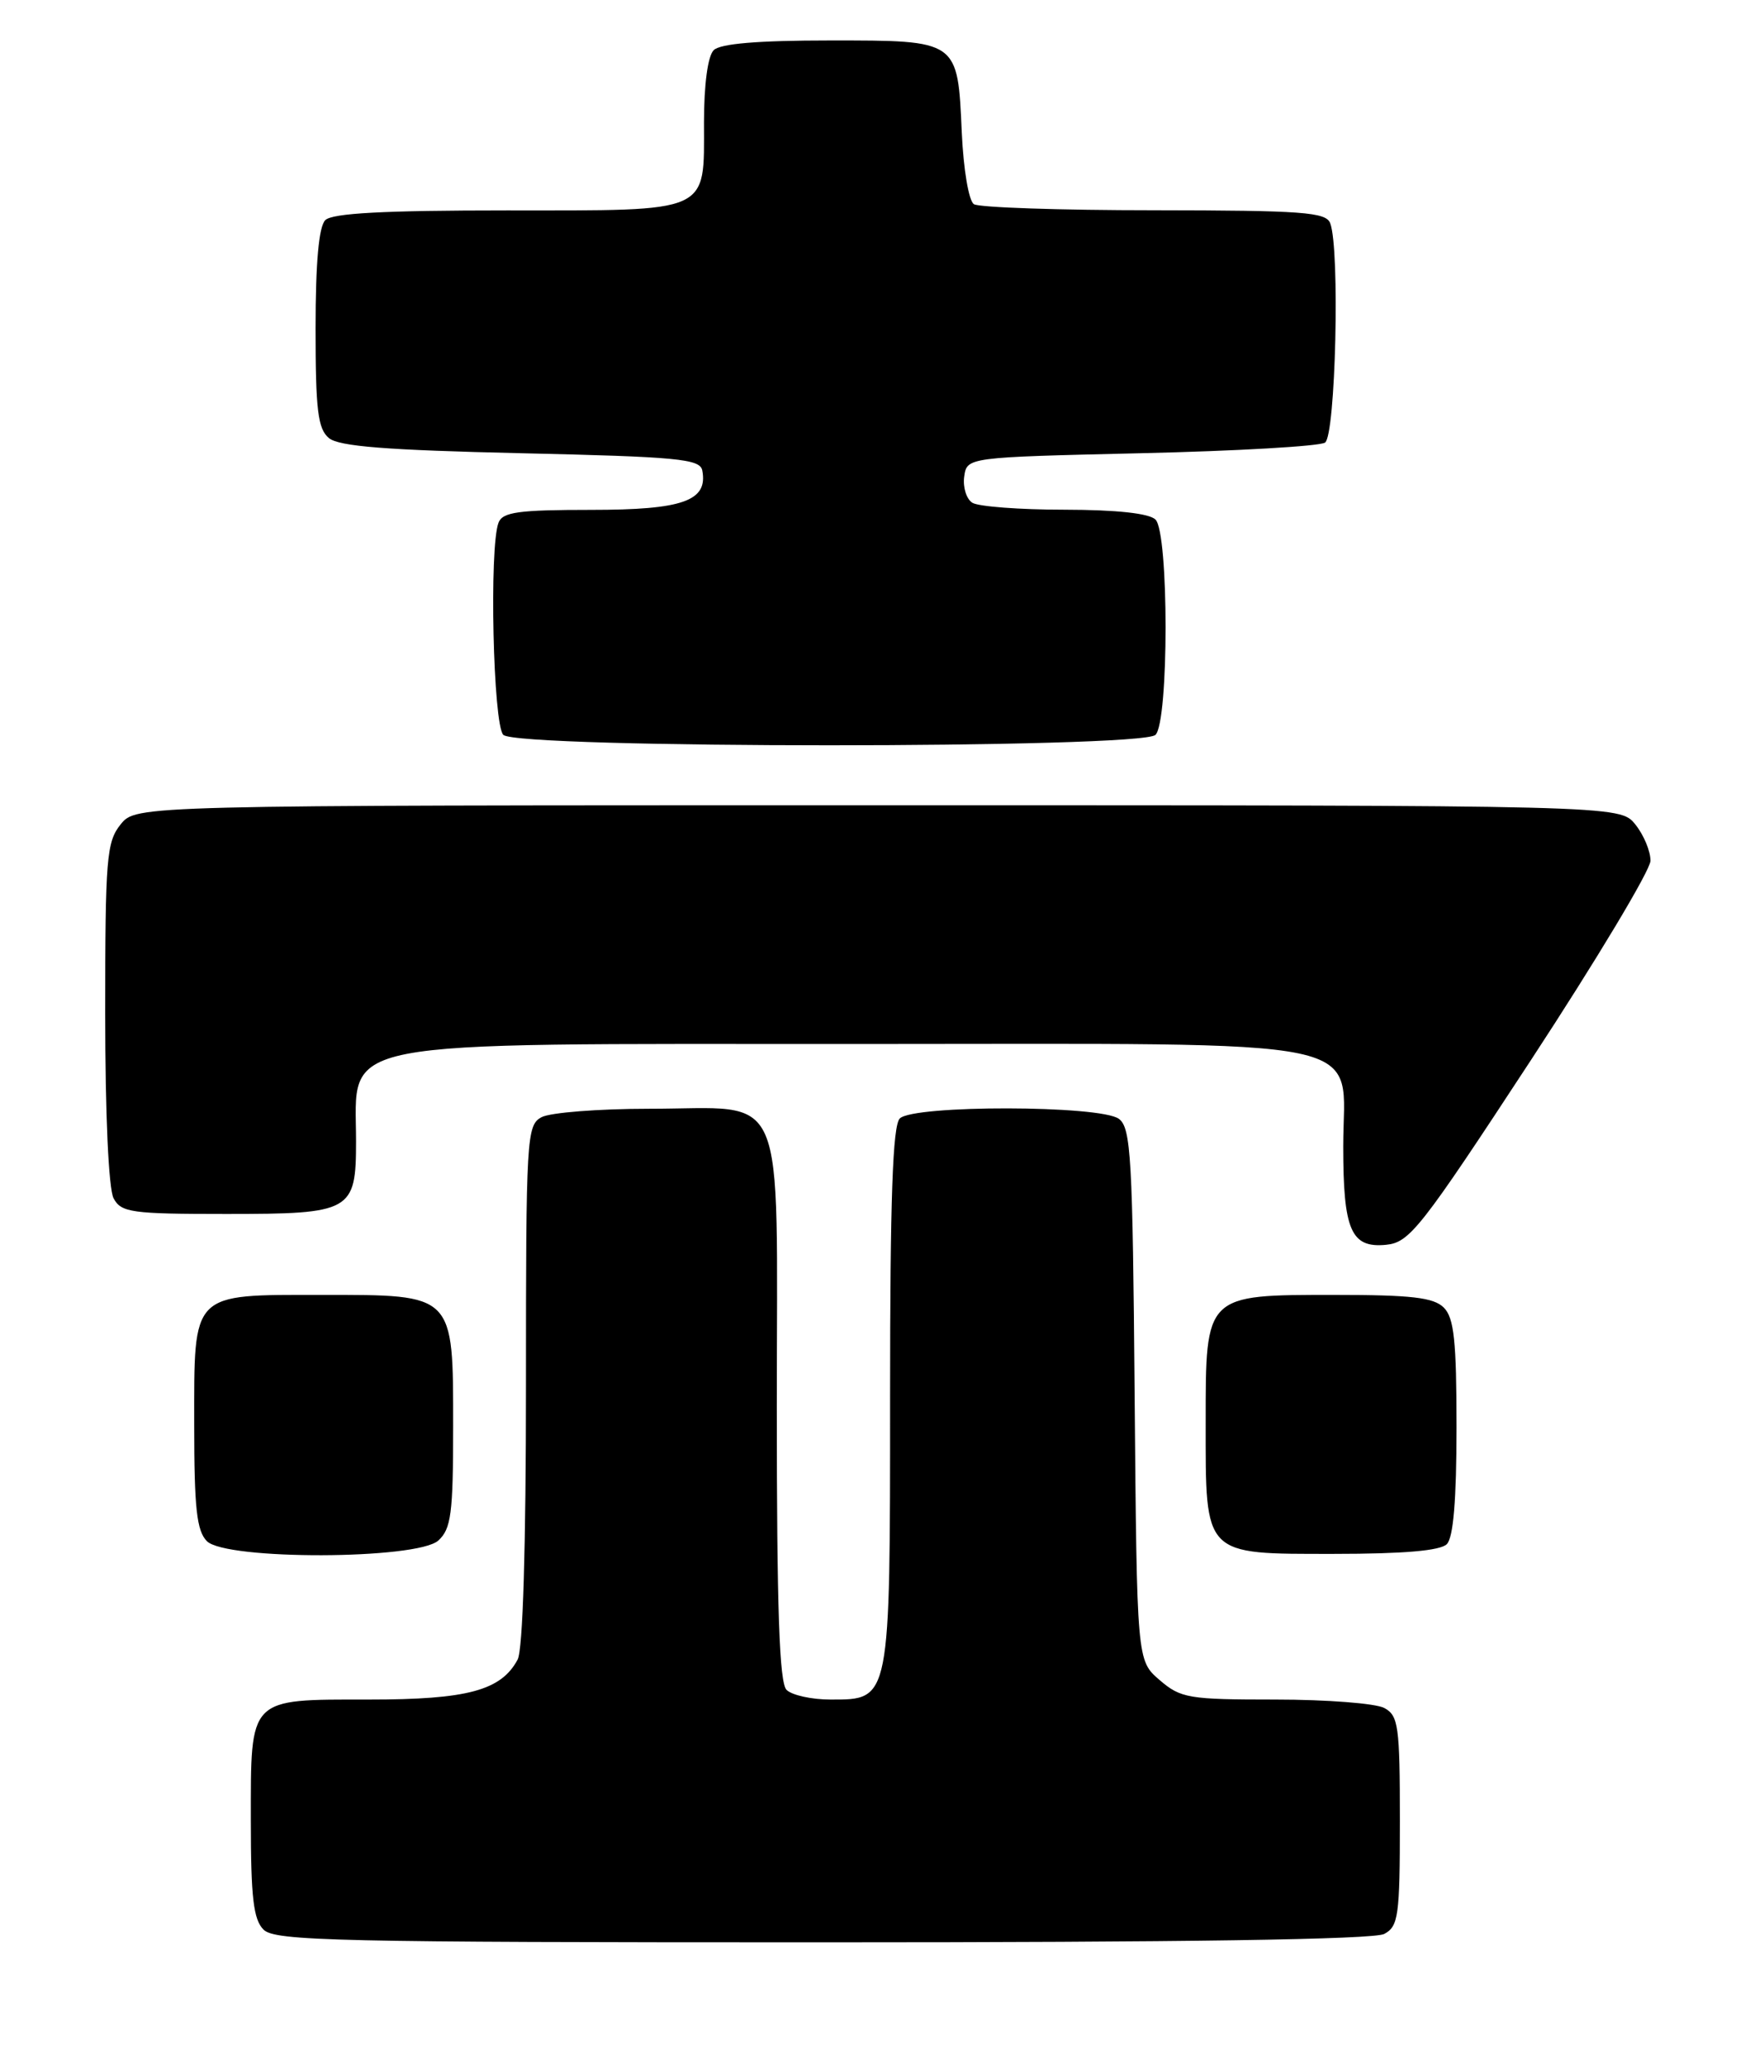 <?xml version="1.0" encoding="UTF-8" standalone="no"?>
<!DOCTYPE svg PUBLIC "-//W3C//DTD SVG 1.1//EN" "http://www.w3.org/Graphics/SVG/1.1/DTD/svg11.dtd" >
<svg xmlns="http://www.w3.org/2000/svg" xmlns:xlink="http://www.w3.org/1999/xlink" version="1.1" viewBox="0 0 218 256">
 <g >
 <path fill="currentColor"
d=" M 171.07 238.96 C 172.82 238.02 173.00 236.76 173.00 225.00 C 173.00 213.24 172.82 211.98 171.07 211.04 C 170.00 210.47 163.95 210.00 157.62 210.00 C 146.90 210.00 145.92 209.84 143.31 207.59 C 140.50 205.18 140.50 205.18 140.22 172.34 C 139.98 143.06 139.77 139.36 138.28 138.25 C 136.02 136.55 112.89 136.51 111.20 138.20 C 110.32 139.08 110.00 148.08 110.00 172.48 C 110.00 210.33 110.06 210.00 102.64 210.00 C 100.31 210.00 97.86 209.46 97.20 208.80 C 96.31 207.91 96.00 198.77 96.00 173.86 C 96.00 133.42 97.53 137.00 80.21 137.00 C 73.97 137.00 68.00 137.47 66.93 138.04 C 65.08 139.03 65.00 140.46 65.00 171.10 C 65.00 191.16 64.62 203.85 63.97 205.06 C 61.93 208.88 57.76 210.00 45.62 210.00 C 30.62 210.00 31.00 209.61 31.00 225.00 C 31.00 234.45 31.32 237.18 32.57 238.43 C 33.97 239.83 41.61 240.00 101.64 240.00 C 146.25 240.00 169.79 239.65 171.07 238.96 Z  M 54.17 190.35 C 55.75 188.91 56.00 187.03 56.00 176.35 C 56.00 159.78 56.22 160.00 39.83 160.00 C 23.51 160.00 24.00 159.51 24.00 176.08 C 24.00 186.36 24.31 189.16 25.57 190.43 C 27.93 192.79 51.55 192.72 54.17 190.35 Z  M 178.80 190.80 C 179.61 189.99 180.00 185.33 180.00 176.37 C 180.00 165.68 179.70 162.84 178.43 161.57 C 177.18 160.32 174.44 160.00 164.93 160.00 C 148.89 160.00 149.00 159.89 149.00 175.78 C 149.00 192.36 148.65 192.00 164.86 192.00 C 173.43 192.00 177.99 191.61 178.80 190.80 Z  M 189.19 131.00 C 197.30 118.62 203.95 107.54 203.97 106.36 C 203.98 105.18 203.14 103.16 202.09 101.86 C 200.18 99.50 200.18 99.50 108.50 99.50 C 16.82 99.50 16.82 99.50 14.91 101.86 C 13.17 104.02 13.00 106.03 13.00 125.18 C 13.00 137.71 13.42 146.91 14.04 148.07 C 14.98 149.82 16.24 150.00 27.96 150.00 C 43.45 150.00 44.00 149.69 44.00 141.01 C 44.00 128.25 40.13 129.00 105.82 129.00 C 171.34 129.00 166.00 127.88 166.00 141.64 C 166.00 152.02 166.96 154.23 171.29 153.81 C 174.21 153.52 175.55 151.82 189.19 131.00 Z  M 142.80 90.80 C 144.46 89.14 144.46 65.86 142.80 64.20 C 142.03 63.43 138.01 62.99 131.55 62.98 C 126.02 62.98 120.90 62.59 120.16 62.12 C 119.43 61.66 118.98 60.20 119.16 58.89 C 119.50 56.50 119.50 56.50 141.00 56.00 C 152.82 55.73 163.06 55.14 163.75 54.69 C 165.06 53.84 165.61 30.76 164.39 27.58 C 163.87 26.21 160.99 26.00 142.64 25.98 C 131.01 25.98 120.99 25.64 120.36 25.23 C 119.72 24.82 119.07 20.96 118.86 16.40 C 118.35 4.91 118.48 5.00 102.58 5.00 C 93.66 5.00 89.01 5.39 88.20 6.20 C 87.47 6.93 87.00 10.45 87.00 15.13 C 87.00 26.46 88.03 26.00 62.63 26.00 C 47.45 26.00 41.06 26.34 40.20 27.20 C 39.40 28.00 39.00 32.44 39.00 40.58 C 39.00 50.68 39.28 52.99 40.65 54.13 C 41.90 55.16 47.73 55.62 64.39 56.00 C 83.75 56.44 86.51 56.70 86.79 58.13 C 87.51 61.90 84.40 63.00 73.04 63.00 C 64.09 63.00 62.11 63.27 61.61 64.58 C 60.44 67.62 60.94 89.54 62.20 90.80 C 63.92 92.52 141.08 92.52 142.80 90.80 Z "/>
</g>
</svg>